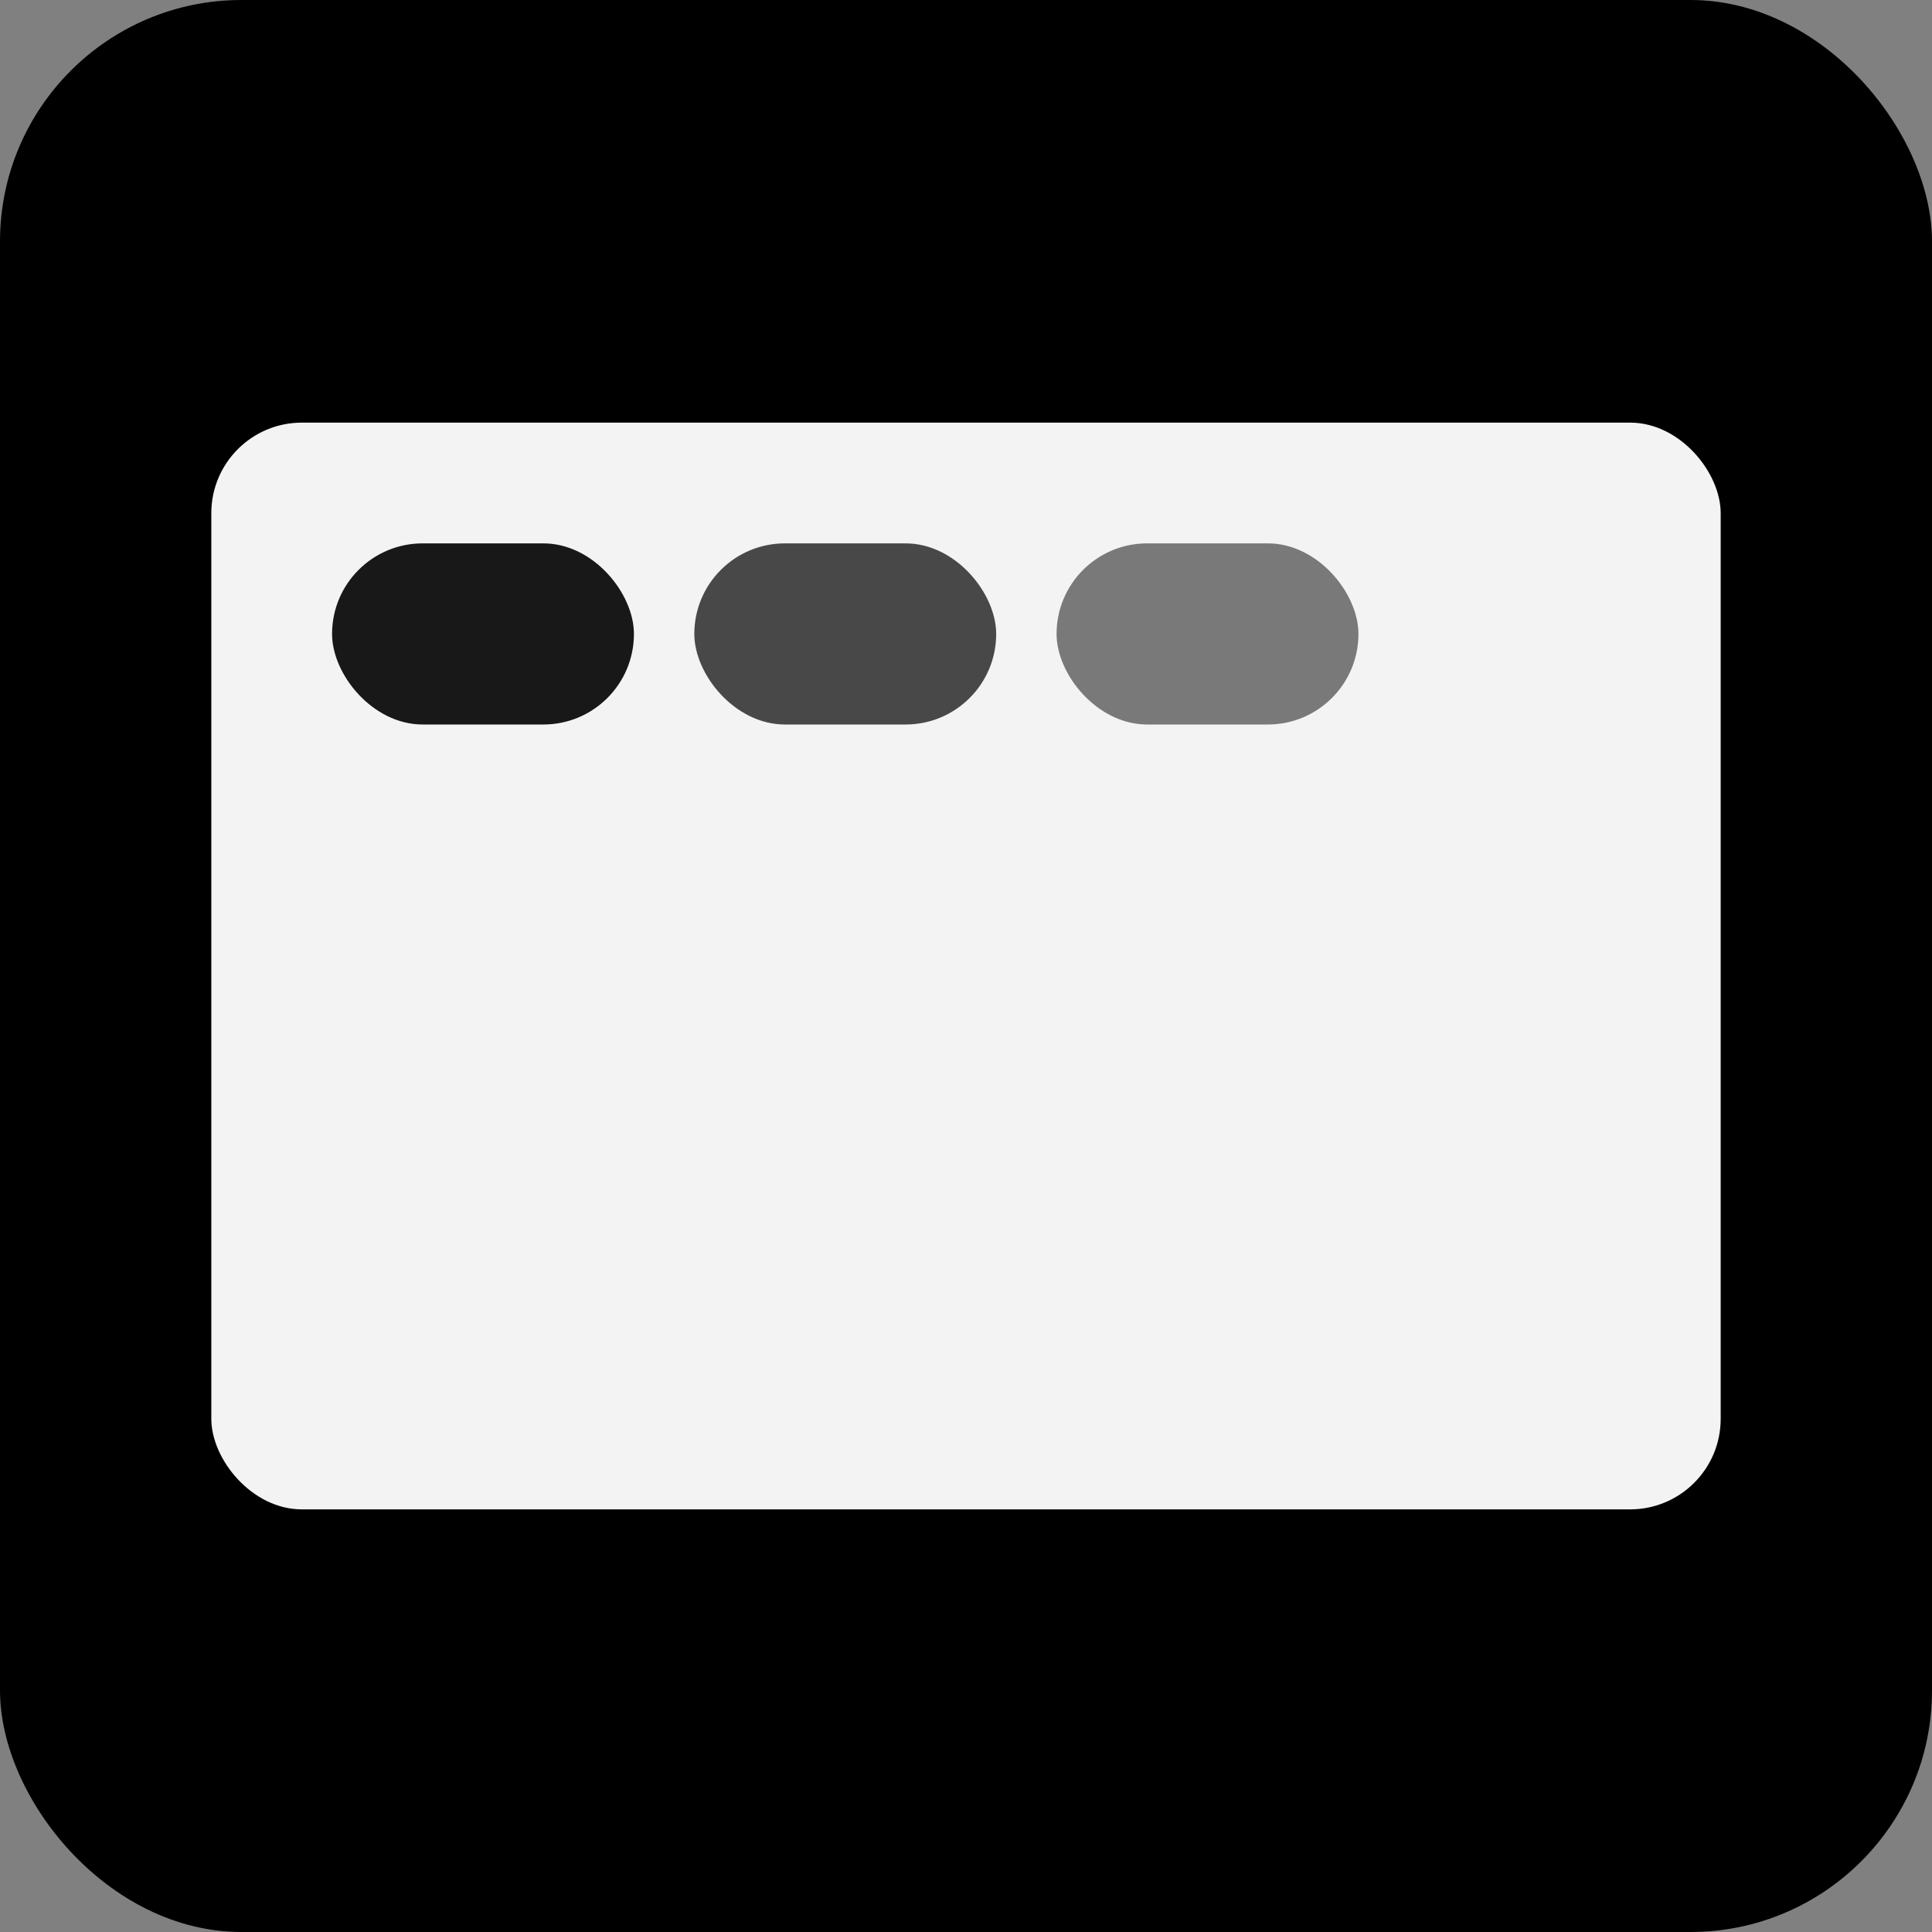 <svg width="128" height="128" xmlns="http://www.w3.org/2000/svg" viewBox="0 0 128 128">
  <rect x="0" y="0" width="128" height="128" fill="#808080" stroke="none"/>
  <defs>
    <linearGradient id="greenGradient" x1="0%" y1="0%" x2="100%" y2="100%">
      <stop offset="0%" stop-color="#32CD32" />
      <stop offset="50%" stop-color="#228B22" />
      <stop offset="100%" stop-color="#006400" />
    </linearGradient>
  </defs>
  
  <!-- Background with black color -->
  <rect width="128" height="128" rx="16" ry="16" fill="black" stroke="none"/>
  
  <!-- Tab icon representation -->
  <g transform="translate(14,28)">
    <!-- Main tab container -->
    <rect width="100" height="72" rx="6" ry="6" fill="white" opacity="0.95" stroke="none"/>
    
    <!-- Tab handles at top -->
    <rect x="8" y="8" width="20" height="12" rx="6" ry="6" fill="black" opacity="0.9" stroke="none"/>
    <rect x="32" y="8" width="20" height="12" rx="6" ry="6" fill="black" opacity="0.7" stroke="none"/>
    <rect x="56" y="8" width="20" height="12" rx="6" ry="6" fill="black" opacity="0.5" stroke="none"/>
  </g>
</svg>

